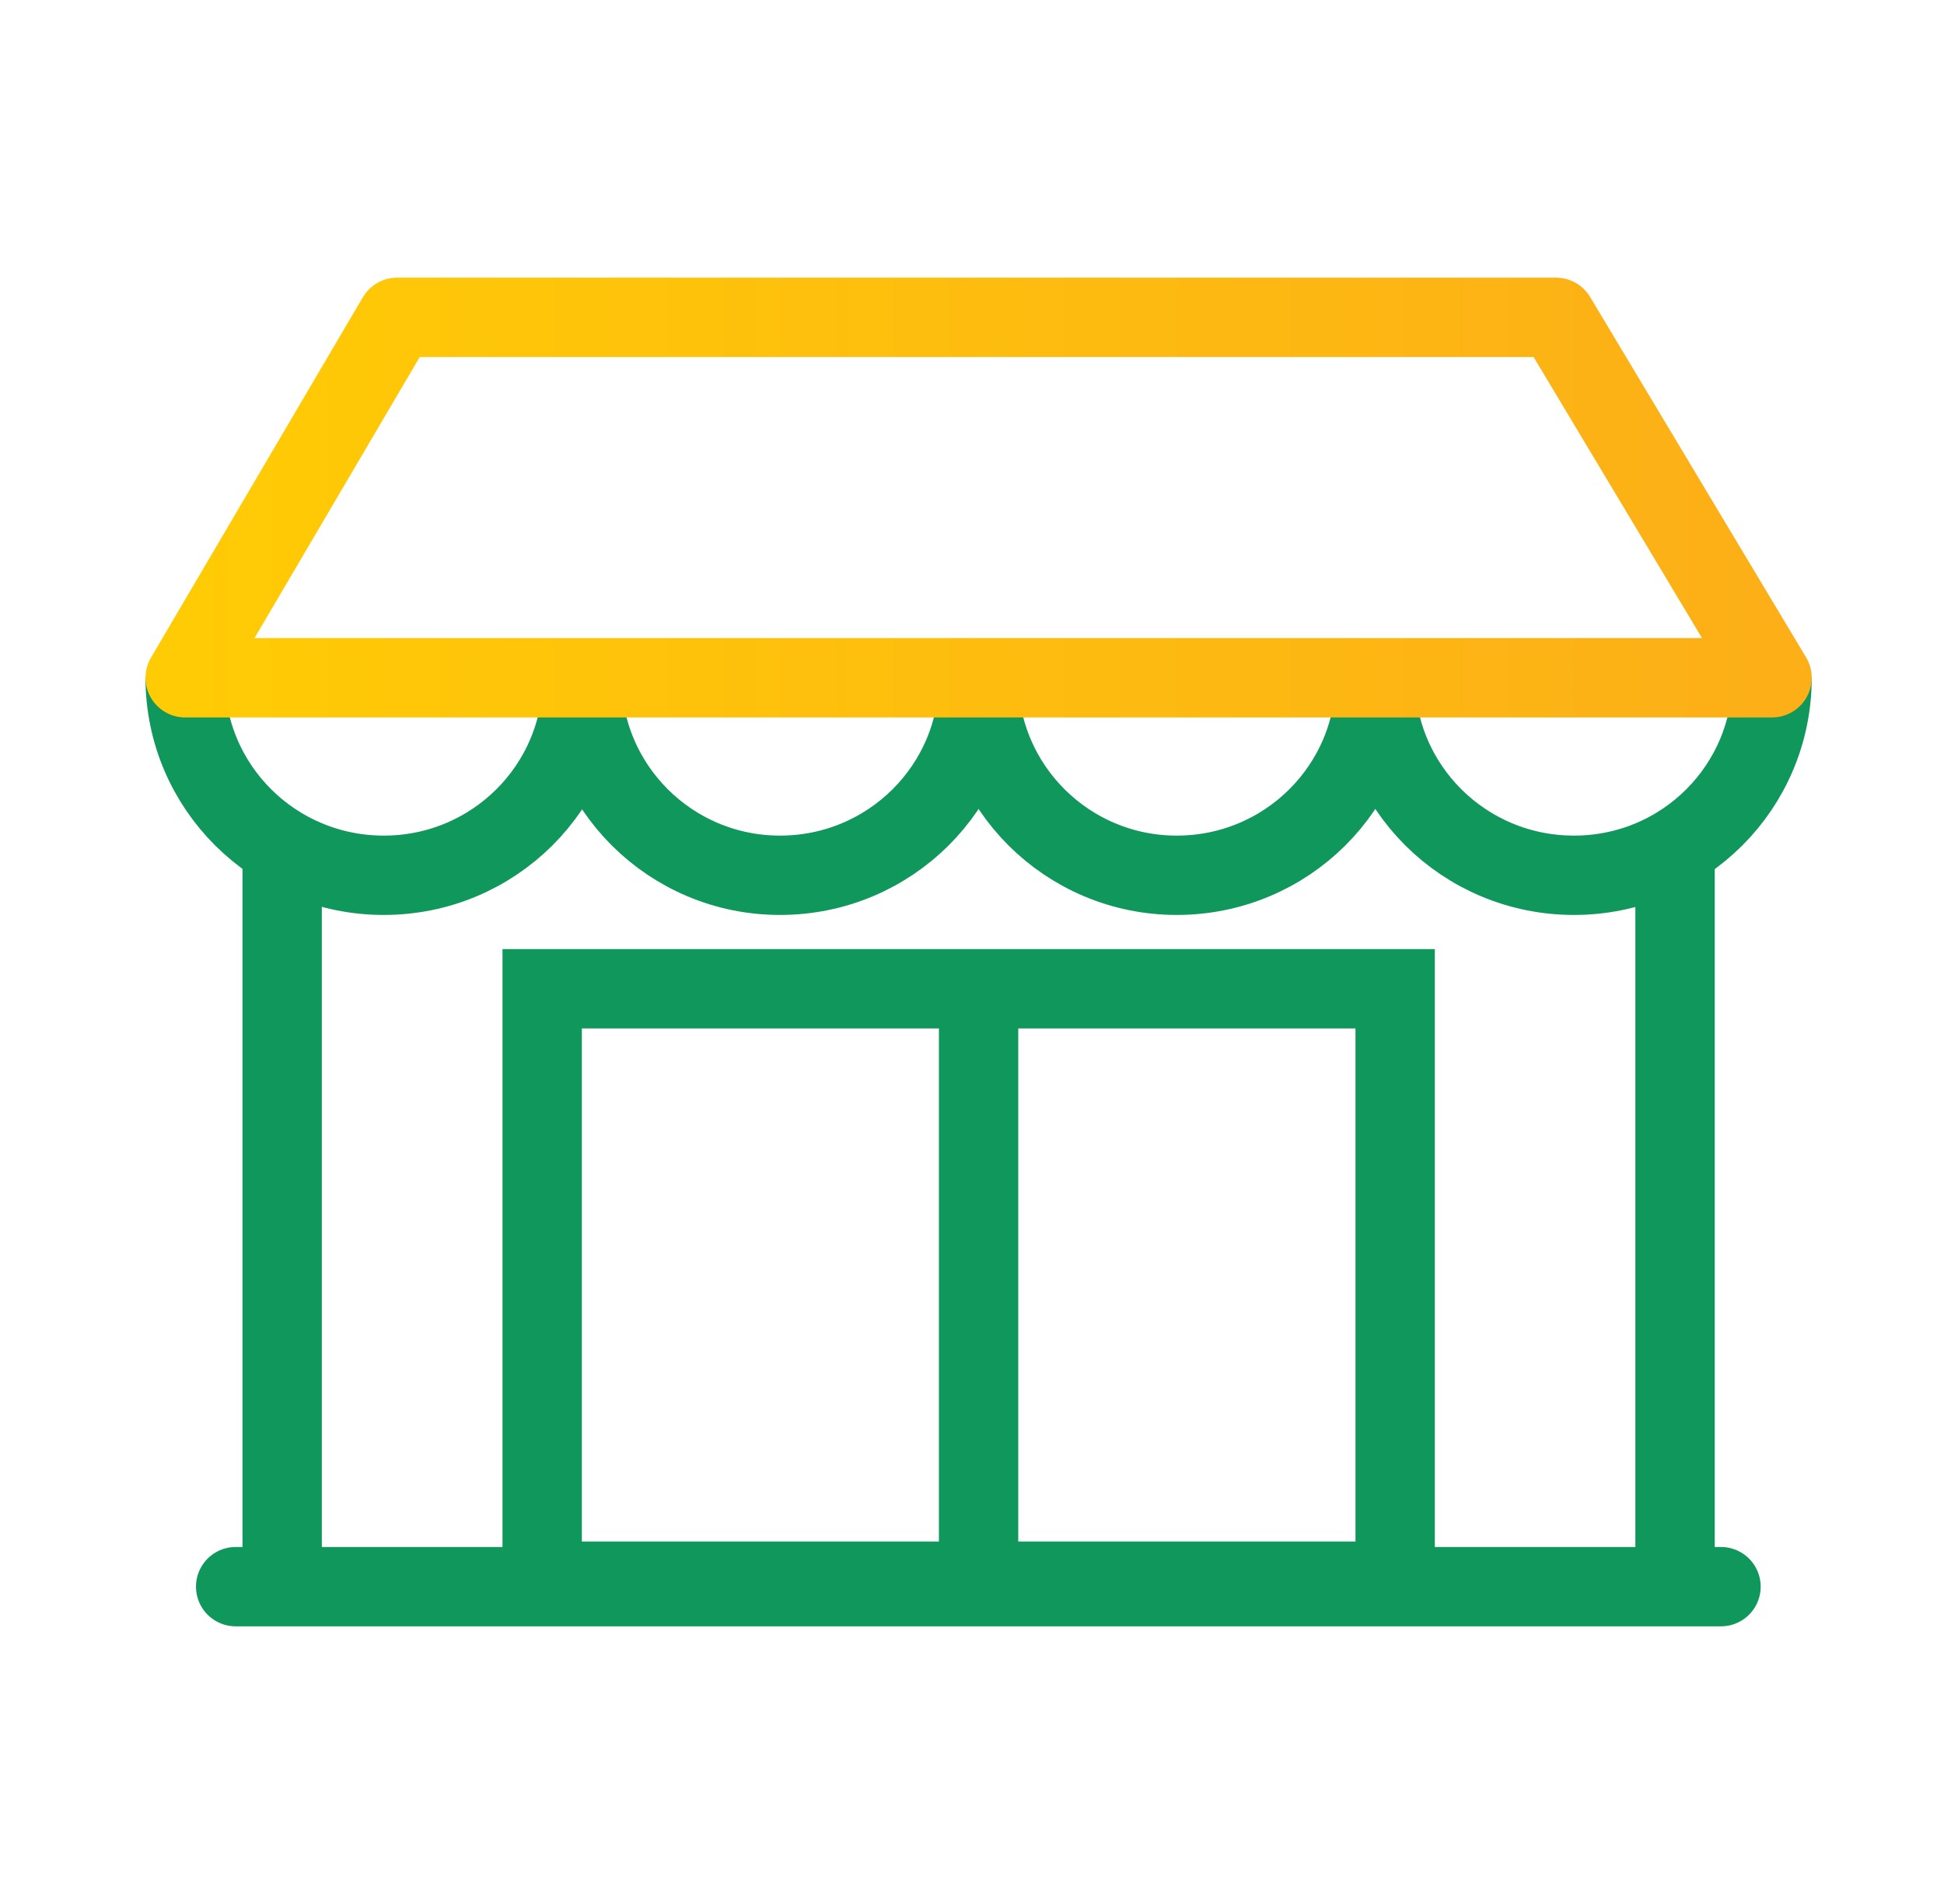 <svg width="49" height="48" viewBox="0 0 49 48" fill="none" xmlns="http://www.w3.org/2000/svg">
<path d="M35.166 24.927H13.666V39.862H35.166V24.927Z" stroke="#10975B" stroke-width="2" stroke-miterlimit="10"/>
<path d="M5.94 40H43.379" stroke="#10975B" stroke-width="2" stroke-miterlimit="10" stroke-linecap="round"/>
<path d="M4.667 17.087C4.667 19.842 6.906 22.066 9.673 22.066C12.44 22.066 14.679 19.842 14.679 17.087" stroke="#10975B" stroke-width="2" stroke-miterlimit="10"/>
<path d="M14.666 17.087C14.666 19.842 16.906 22.066 19.66 22.066C22.427 22.066 24.666 19.842 24.666 17.087" stroke="#10975B" stroke-width="2" stroke-miterlimit="10"/>
<path d="M24.666 17.087C24.666 19.842 26.906 22.066 29.66 22.066C32.427 22.066 34.666 19.842 34.666 17.087" stroke="#10975B" stroke-width="2" stroke-miterlimit="10"/>
<path d="M34.666 17.087C34.666 19.842 36.906 22.066 39.673 22.066C42.44 22.066 44.666 19.842 44.666 17.087" stroke="#10975B" stroke-width="2" stroke-miterlimit="10"/>
<path d="M42.221 21.371V40" stroke="#10975B" stroke-width="2" stroke-miterlimit="10"/>
<path d="M7.112 21.371V40" stroke="#10975B" stroke-width="2" stroke-miterlimit="10"/>
<path d="M44.666 17.087H4.667L10.008 8H39.222L44.666 17.087Z" stroke="url(#paint0_linear_311_627)" stroke-width="2" stroke-miterlimit="10" stroke-linejoin="round"/>
<path d="M24.666 24.927V39.862" stroke="#10975B" stroke-width="2"/>
<defs>
<linearGradient id="paint0_linear_311_627" x1="4.667" y1="12.543" x2="44.666" y2="12.543" gradientUnits="userSpaceOnUse">
<stop stop-color="#FFCB05"/>
<stop offset="1" stop-color="#FCAF17"/>
</linearGradient>
</defs>
</svg>
